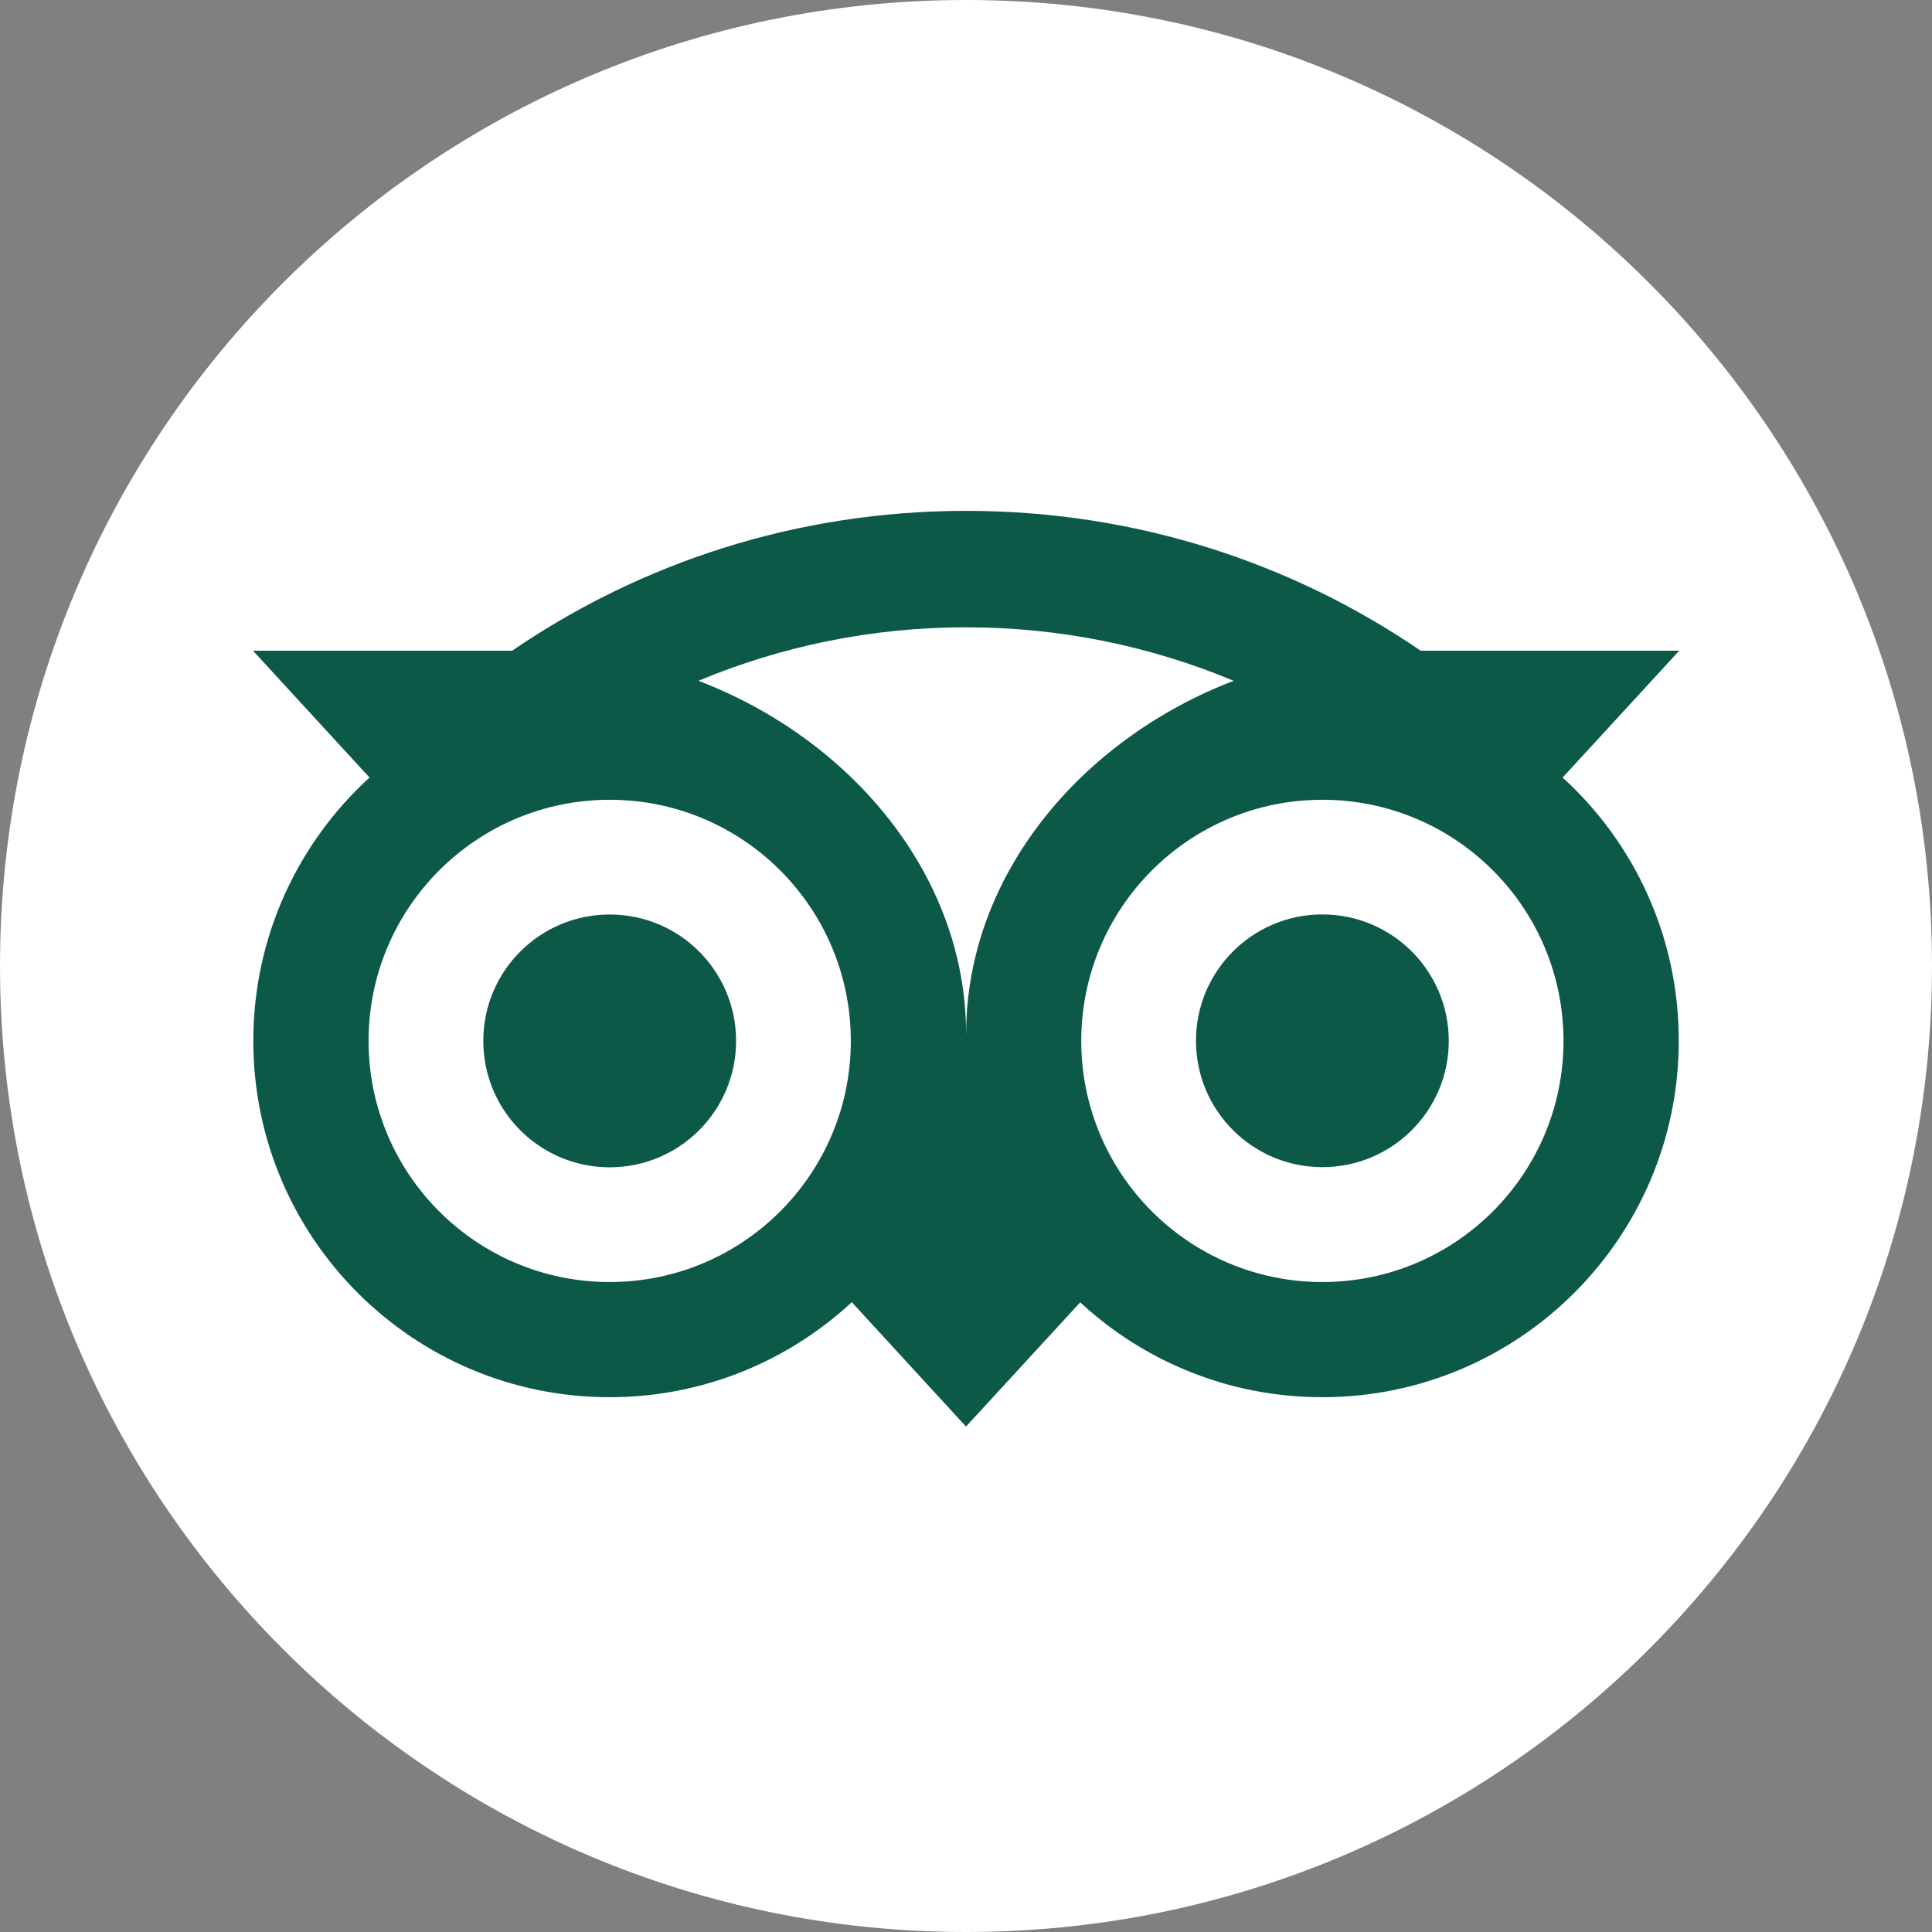 <svg width="26" height="26" viewBox="0 0 26 26" fill="none" xmlns="http://www.w3.org/2000/svg">
<rect x="0" y="0" width="26" height="26" fill="#808080" stroke="none"/>
<path d="M13 26C20.18 26 26 20.18 26 13C26 5.82 20.18 0 13 0C5.82 0 0 5.82 0 13C0 20.18 5.82 26 13 26Z" fill="white"/>
<path d="M21.029 10.464L22.598 8.757H19.119C17.378 7.567 15.275 6.875 13 6.875C10.728 6.875 8.631 7.569 6.892 8.757H3.405L4.973 10.464C4.012 11.341 3.409 12.605 3.409 14.008C3.409 16.656 5.556 18.803 8.204 18.803C9.462 18.803 10.608 18.317 11.463 17.524L13 19.198L14.537 17.526C15.392 18.319 16.537 18.803 17.795 18.803C20.442 18.803 22.592 16.656 22.592 14.008C22.594 12.603 21.991 11.34 21.029 10.464H21.029ZM8.205 17.253C6.413 17.253 4.96 15.8 4.96 14.008C4.96 12.216 6.413 10.763 8.205 10.763C9.998 10.763 11.45 12.216 11.45 14.008C11.45 15.8 9.997 17.253 8.205 17.253ZM13.001 13.914C13.001 11.778 11.449 9.945 9.399 9.162C10.508 8.699 11.723 8.442 13 8.442C14.277 8.442 15.494 8.699 16.602 9.162C14.554 9.947 13.002 11.778 13.002 13.914H13.001ZM17.796 17.253C16.004 17.253 14.551 15.8 14.551 14.008C14.551 12.216 16.004 10.763 17.796 10.763C19.589 10.763 21.041 12.216 21.041 14.008C21.041 15.8 19.588 17.253 17.796 17.253ZM17.796 12.306C16.856 12.306 16.095 13.067 16.095 14.007C16.095 14.946 16.856 15.707 17.796 15.707C18.736 15.707 19.497 14.946 19.497 14.007C19.497 13.068 18.736 12.306 17.796 12.306ZM9.906 14.008C9.906 14.948 9.145 15.709 8.205 15.709C7.265 15.709 6.504 14.948 6.504 14.008C6.504 13.068 7.265 12.307 8.205 12.307C9.145 12.306 9.906 13.068 9.906 14.008Z" fill="#0C5947"/>
</svg>
